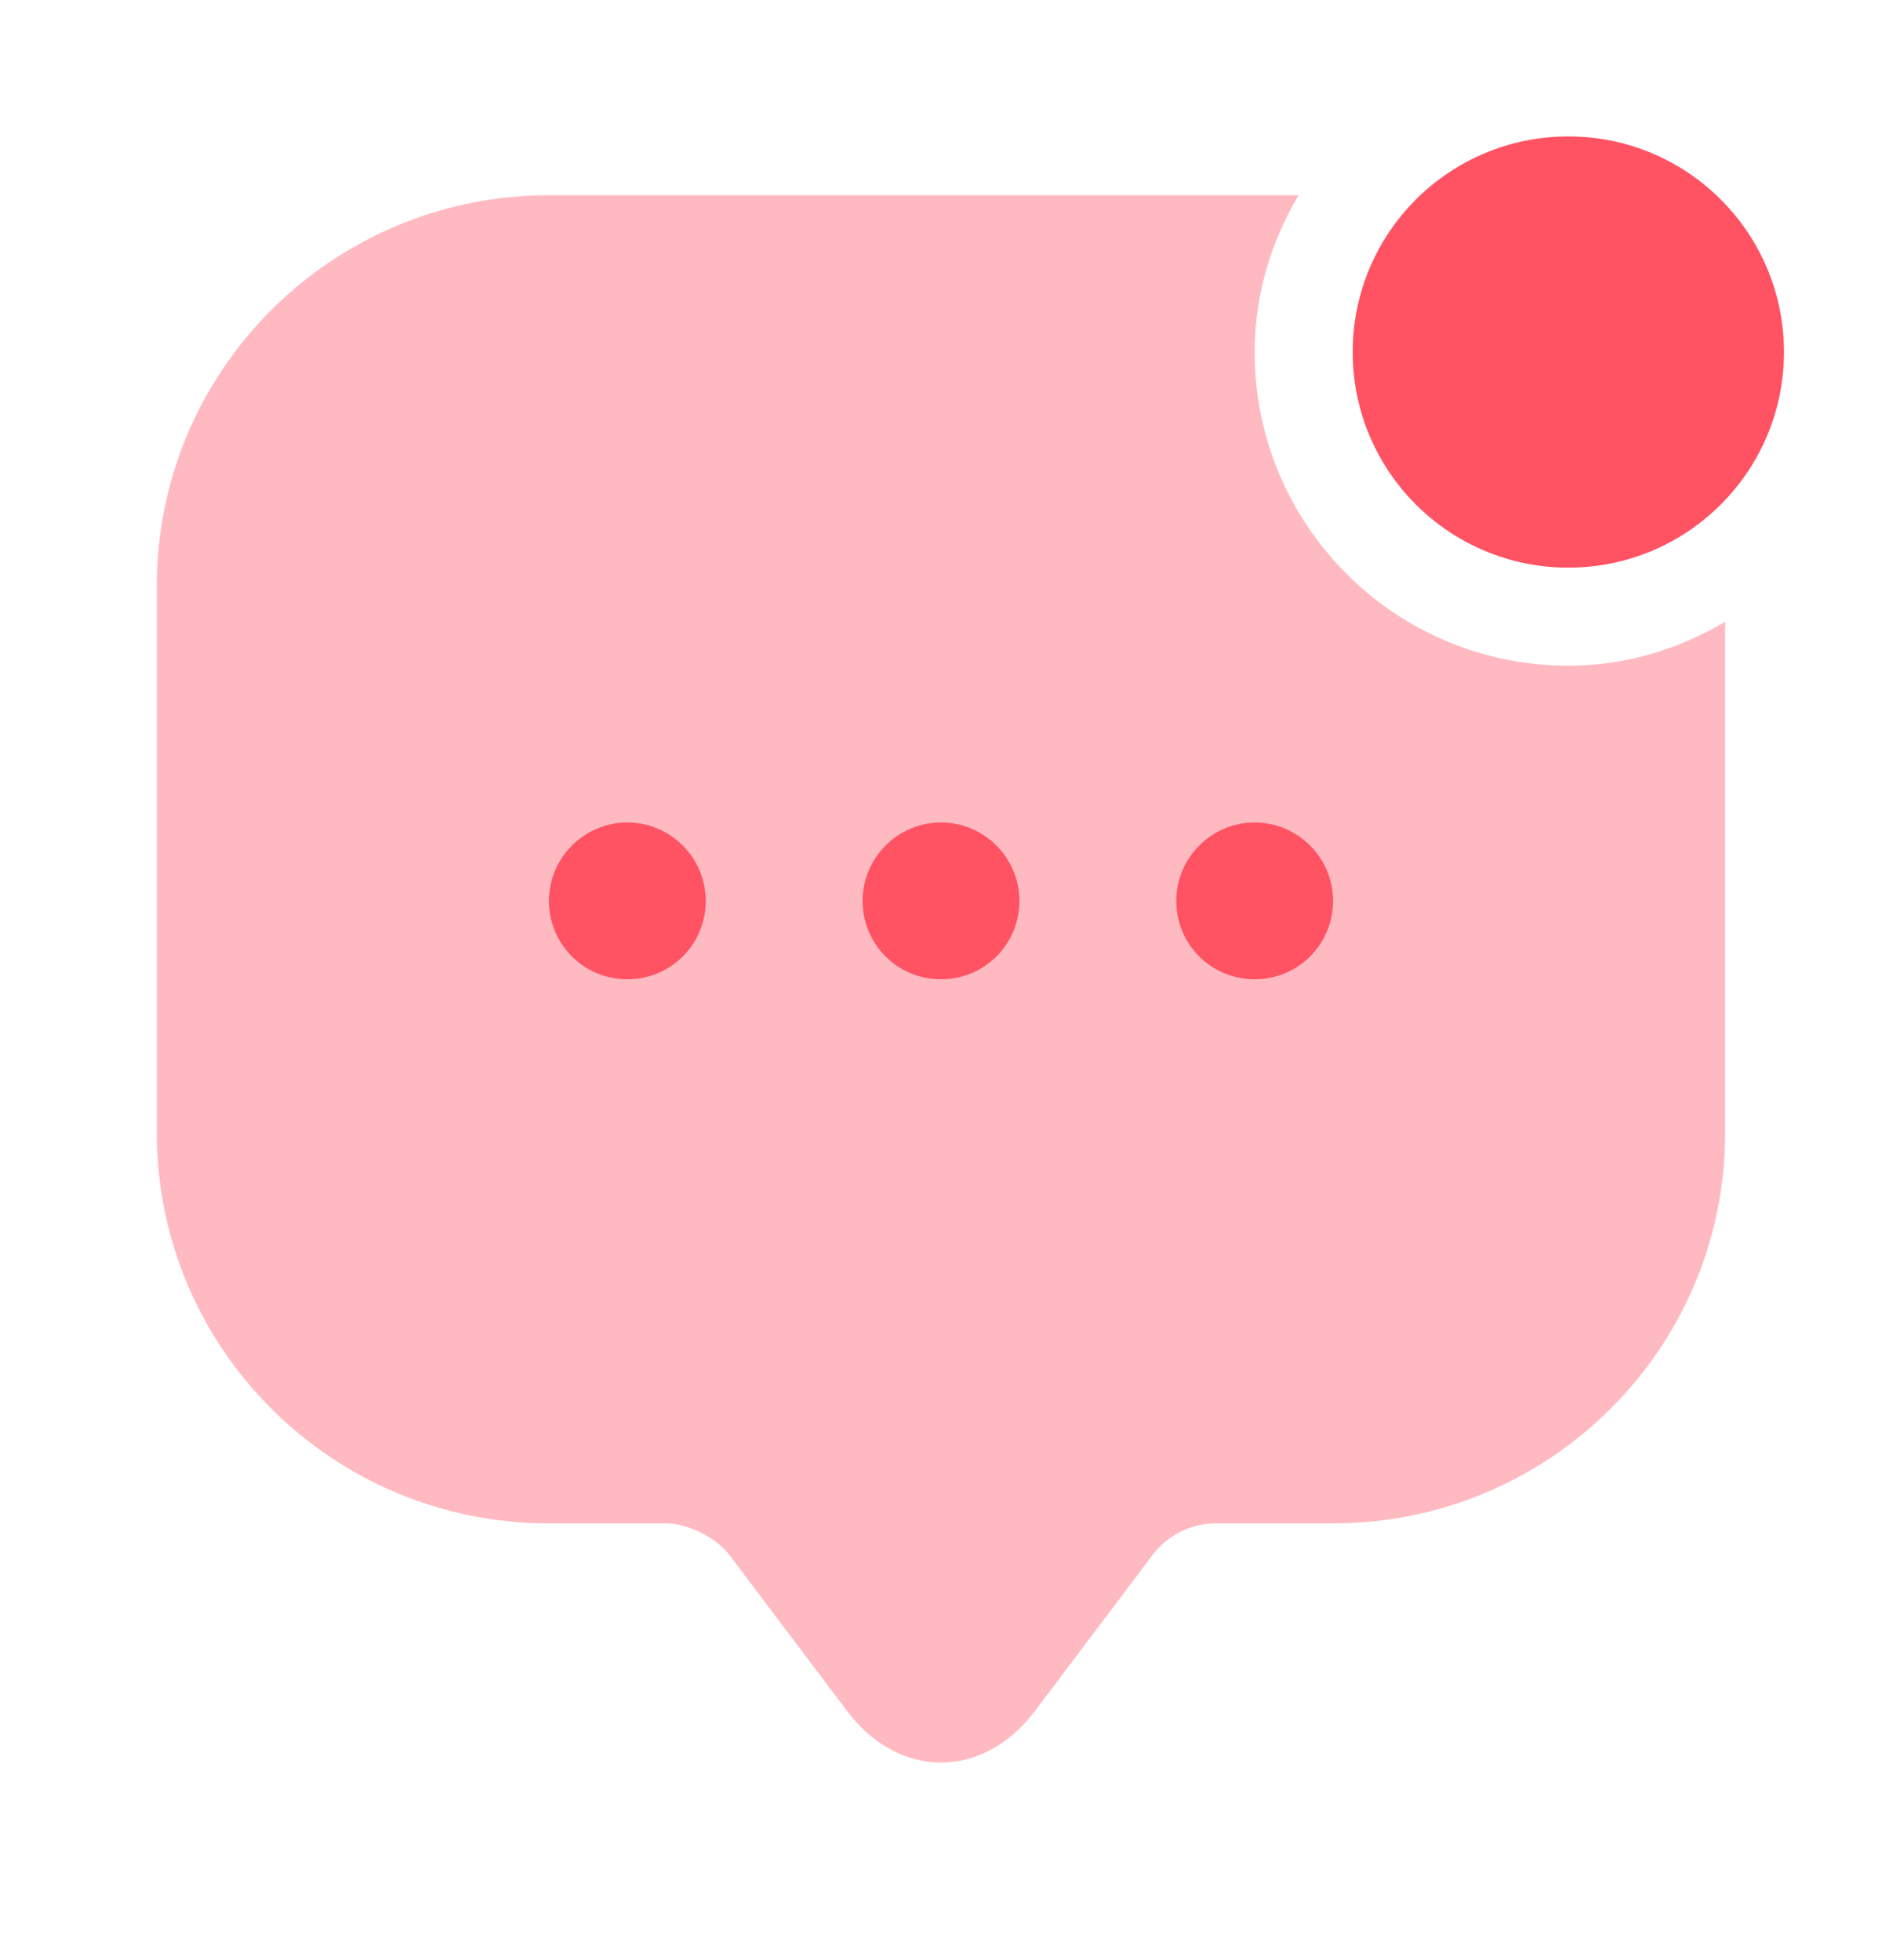 <svg width="24" height="25" viewBox="0 0 24 25" fill="none" xmlns="http://www.w3.org/2000/svg">
<g clip-path="url(#clip0_1_215)">
<g clip-path="url(#clip1_1_215)">
<path d="M20 7.24C21.519 7.24 22.75 6.009 22.75 4.49C22.75 2.971 21.519 1.74 20 1.74C18.481 1.74 17.25 2.971 17.25 4.49C17.25 6.009 18.481 7.24 20 7.24Z" fill="#FF5364"/>
<path opacity="0.4" d="M20 8.49C17.79 8.49 16 6.7 16 4.49C16 3.76 16.21 3.08 16.56 2.49H7C4.24 2.49 2 4.72 2 7.47V13.45V14.45C2 17.2 4.24 19.43 7 19.43H8.5C8.77 19.43 9.13 19.61 9.3 19.83L10.8 21.82C11.46 22.7 12.54 22.7 13.2 21.82L14.7 19.83C14.89 19.58 15.19 19.43 15.5 19.43H17C19.76 19.43 22 17.2 22 14.45V7.93C21.41 8.28 20.73 8.49 20 8.49Z" fill="#FF5364"/>
<path d="M12 12.49C11.44 12.49 11 12.04 11 11.49C11 10.94 11.45 10.49 12 10.49C12.55 10.49 13 10.94 13 11.49C13 12.04 12.56 12.49 12 12.49Z" fill="#FF5364"/>
<path d="M16 12.49C15.44 12.49 15 12.04 15 11.49C15 10.94 15.45 10.49 16 10.49C16.55 10.49 17 10.94 17 11.49C17 12.04 16.56 12.49 16 12.49Z" fill="#FF5364"/>
<path d="M8 12.49C7.44 12.49 7 12.04 7 11.49C7 10.94 7.45 10.49 8 10.49C8.55 10.49 9 10.94 9 11.49C9 12.04 8.56 12.49 8 12.49Z" fill="#FF5364"/>
</g>
</g>
<defs>
<clipPath id="clip0_1_215">
<rect width="24" height="24" fill="white" transform="translate(0 0.49)"/>
</clipPath>
<clipPath id="clip1_1_215">
<rect width="24" height="24" fill="white" transform="translate(0 0.49)"/>
</clipPath>
</defs>
</svg>
